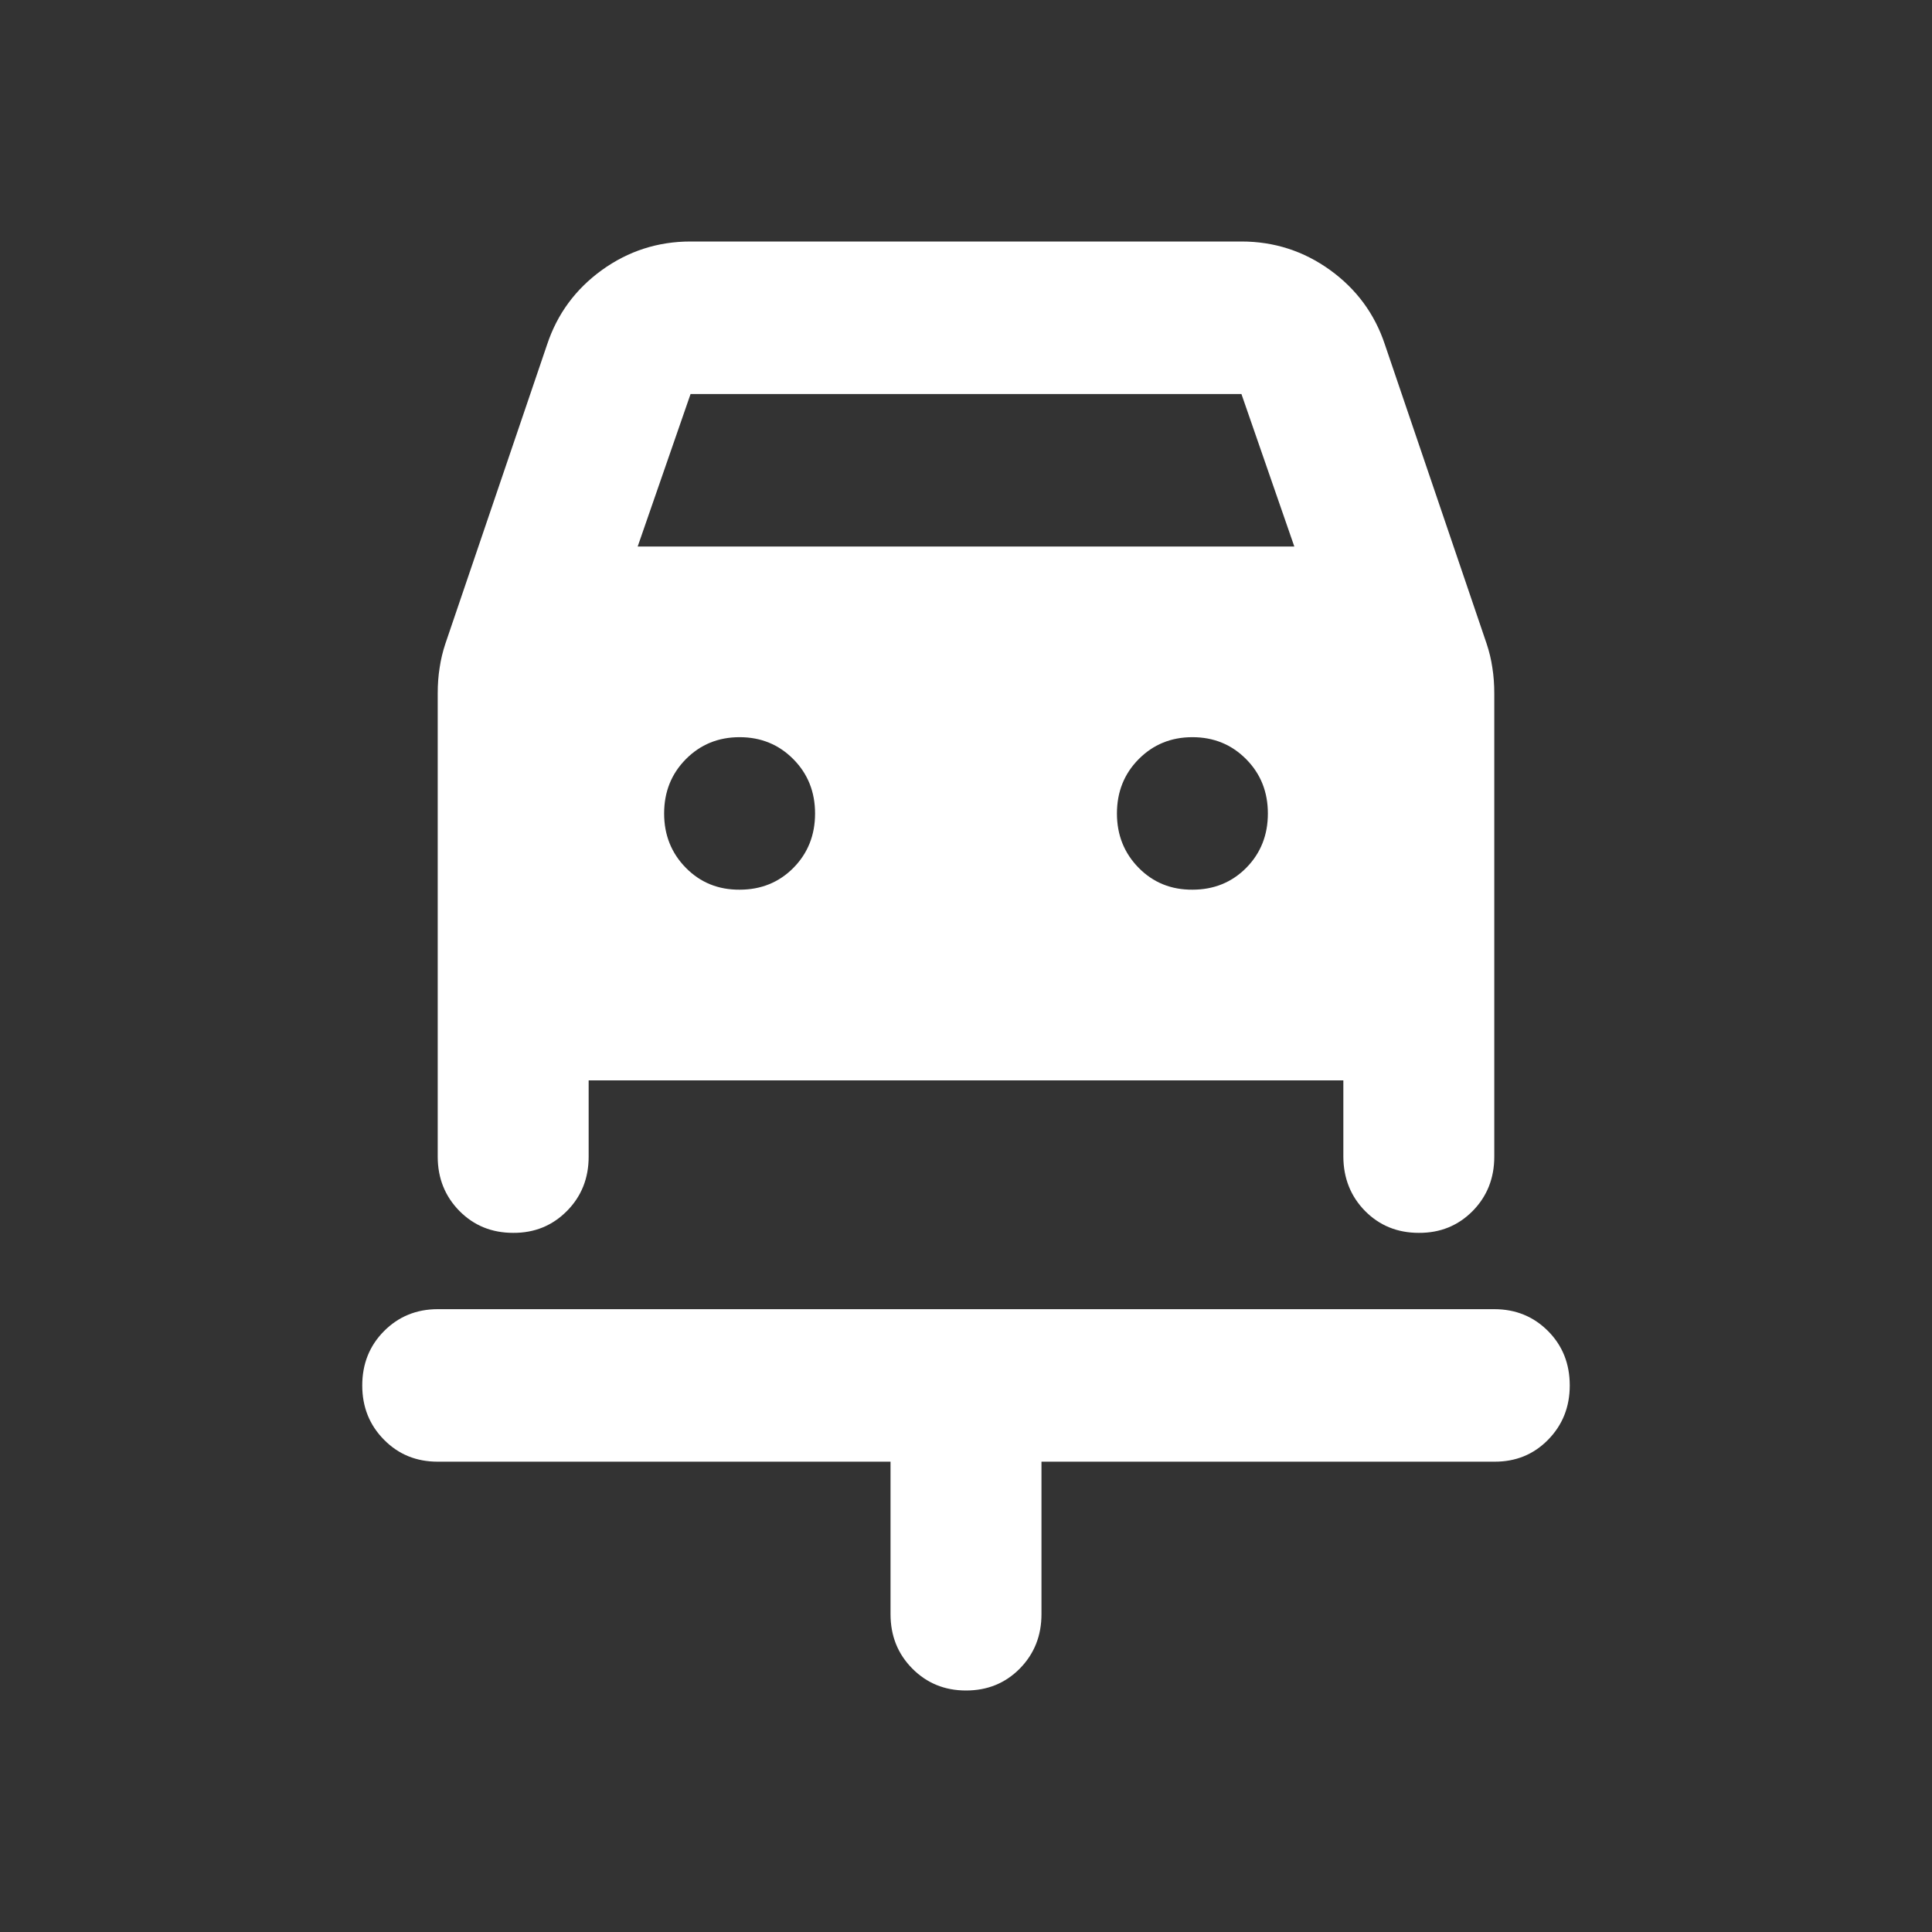 <svg width="16" height="16" viewBox="0 0 16 16" fill="none" xmlns="http://www.w3.org/2000/svg">
<rect x="0" y="0" width="16" height="16" fill="#333333" stroke="none"/>
<path d="M8 14C7.823 14 7.675 13.939 7.555 13.818C7.435 13.697 7.375 13.547 7.375 13.368V12.105H3.625C3.448 12.105 3.3 12.045 3.18 11.923C3.06 11.802 3 11.652 3 11.474C3 11.295 3.06 11.145 3.18 11.024C3.3 10.903 3.449 10.842 3.625 10.842H12.375C12.552 10.842 12.701 10.903 12.821 11.024C12.941 11.145 13 11.295 13 11.474C13 11.652 12.94 11.802 12.82 11.924C12.7 12.046 12.552 12.106 12.375 12.105H8.625V13.368C8.625 13.547 8.565 13.697 8.445 13.819C8.325 13.94 8.177 14 8 14ZM6.125 7.368C6.302 7.368 6.451 7.308 6.571 7.187C6.691 7.065 6.75 6.915 6.75 6.737C6.75 6.558 6.69 6.408 6.57 6.287C6.45 6.166 6.302 6.105 6.125 6.105C5.948 6.105 5.8 6.166 5.68 6.287C5.56 6.408 5.5 6.558 5.5 6.737C5.5 6.915 5.56 7.065 5.68 7.187C5.8 7.309 5.949 7.369 6.125 7.368ZM9.875 7.368C10.052 7.368 10.201 7.308 10.321 7.187C10.441 7.065 10.5 6.915 10.5 6.737C10.5 6.558 10.44 6.408 10.32 6.287C10.2 6.166 10.052 6.105 9.875 6.105C9.698 6.105 9.55 6.166 9.43 6.287C9.31 6.408 9.25 6.558 9.25 6.737C9.25 6.915 9.31 7.065 9.43 7.187C9.55 7.309 9.699 7.369 9.875 7.368ZM4.25 10.21C4.073 10.21 3.925 10.15 3.805 10.029C3.685 9.907 3.625 9.757 3.625 9.579V5.742C3.625 5.668 3.63 5.597 3.641 5.529C3.651 5.461 3.667 5.395 3.688 5.332L4.531 2.853C4.615 2.6 4.766 2.395 4.984 2.237C5.203 2.079 5.448 2 5.719 2H10.281C10.552 2 10.797 2.079 11.016 2.237C11.234 2.395 11.385 2.6 11.469 2.853L12.312 5.332C12.333 5.395 12.349 5.461 12.359 5.529C12.37 5.598 12.375 5.669 12.375 5.742V9.579C12.375 9.758 12.315 9.908 12.196 10.029C12.076 10.15 11.928 10.211 11.75 10.21C11.572 10.21 11.424 10.149 11.305 10.029C11.186 9.908 11.126 9.758 11.125 9.579V8.947H4.875V9.579C4.875 9.758 4.815 9.908 4.695 10.029C4.575 10.15 4.427 10.211 4.25 10.21ZM5.281 4.526H10.719L10.281 3.263H5.719L5.281 4.526Z" fill="white"/>
</svg>

